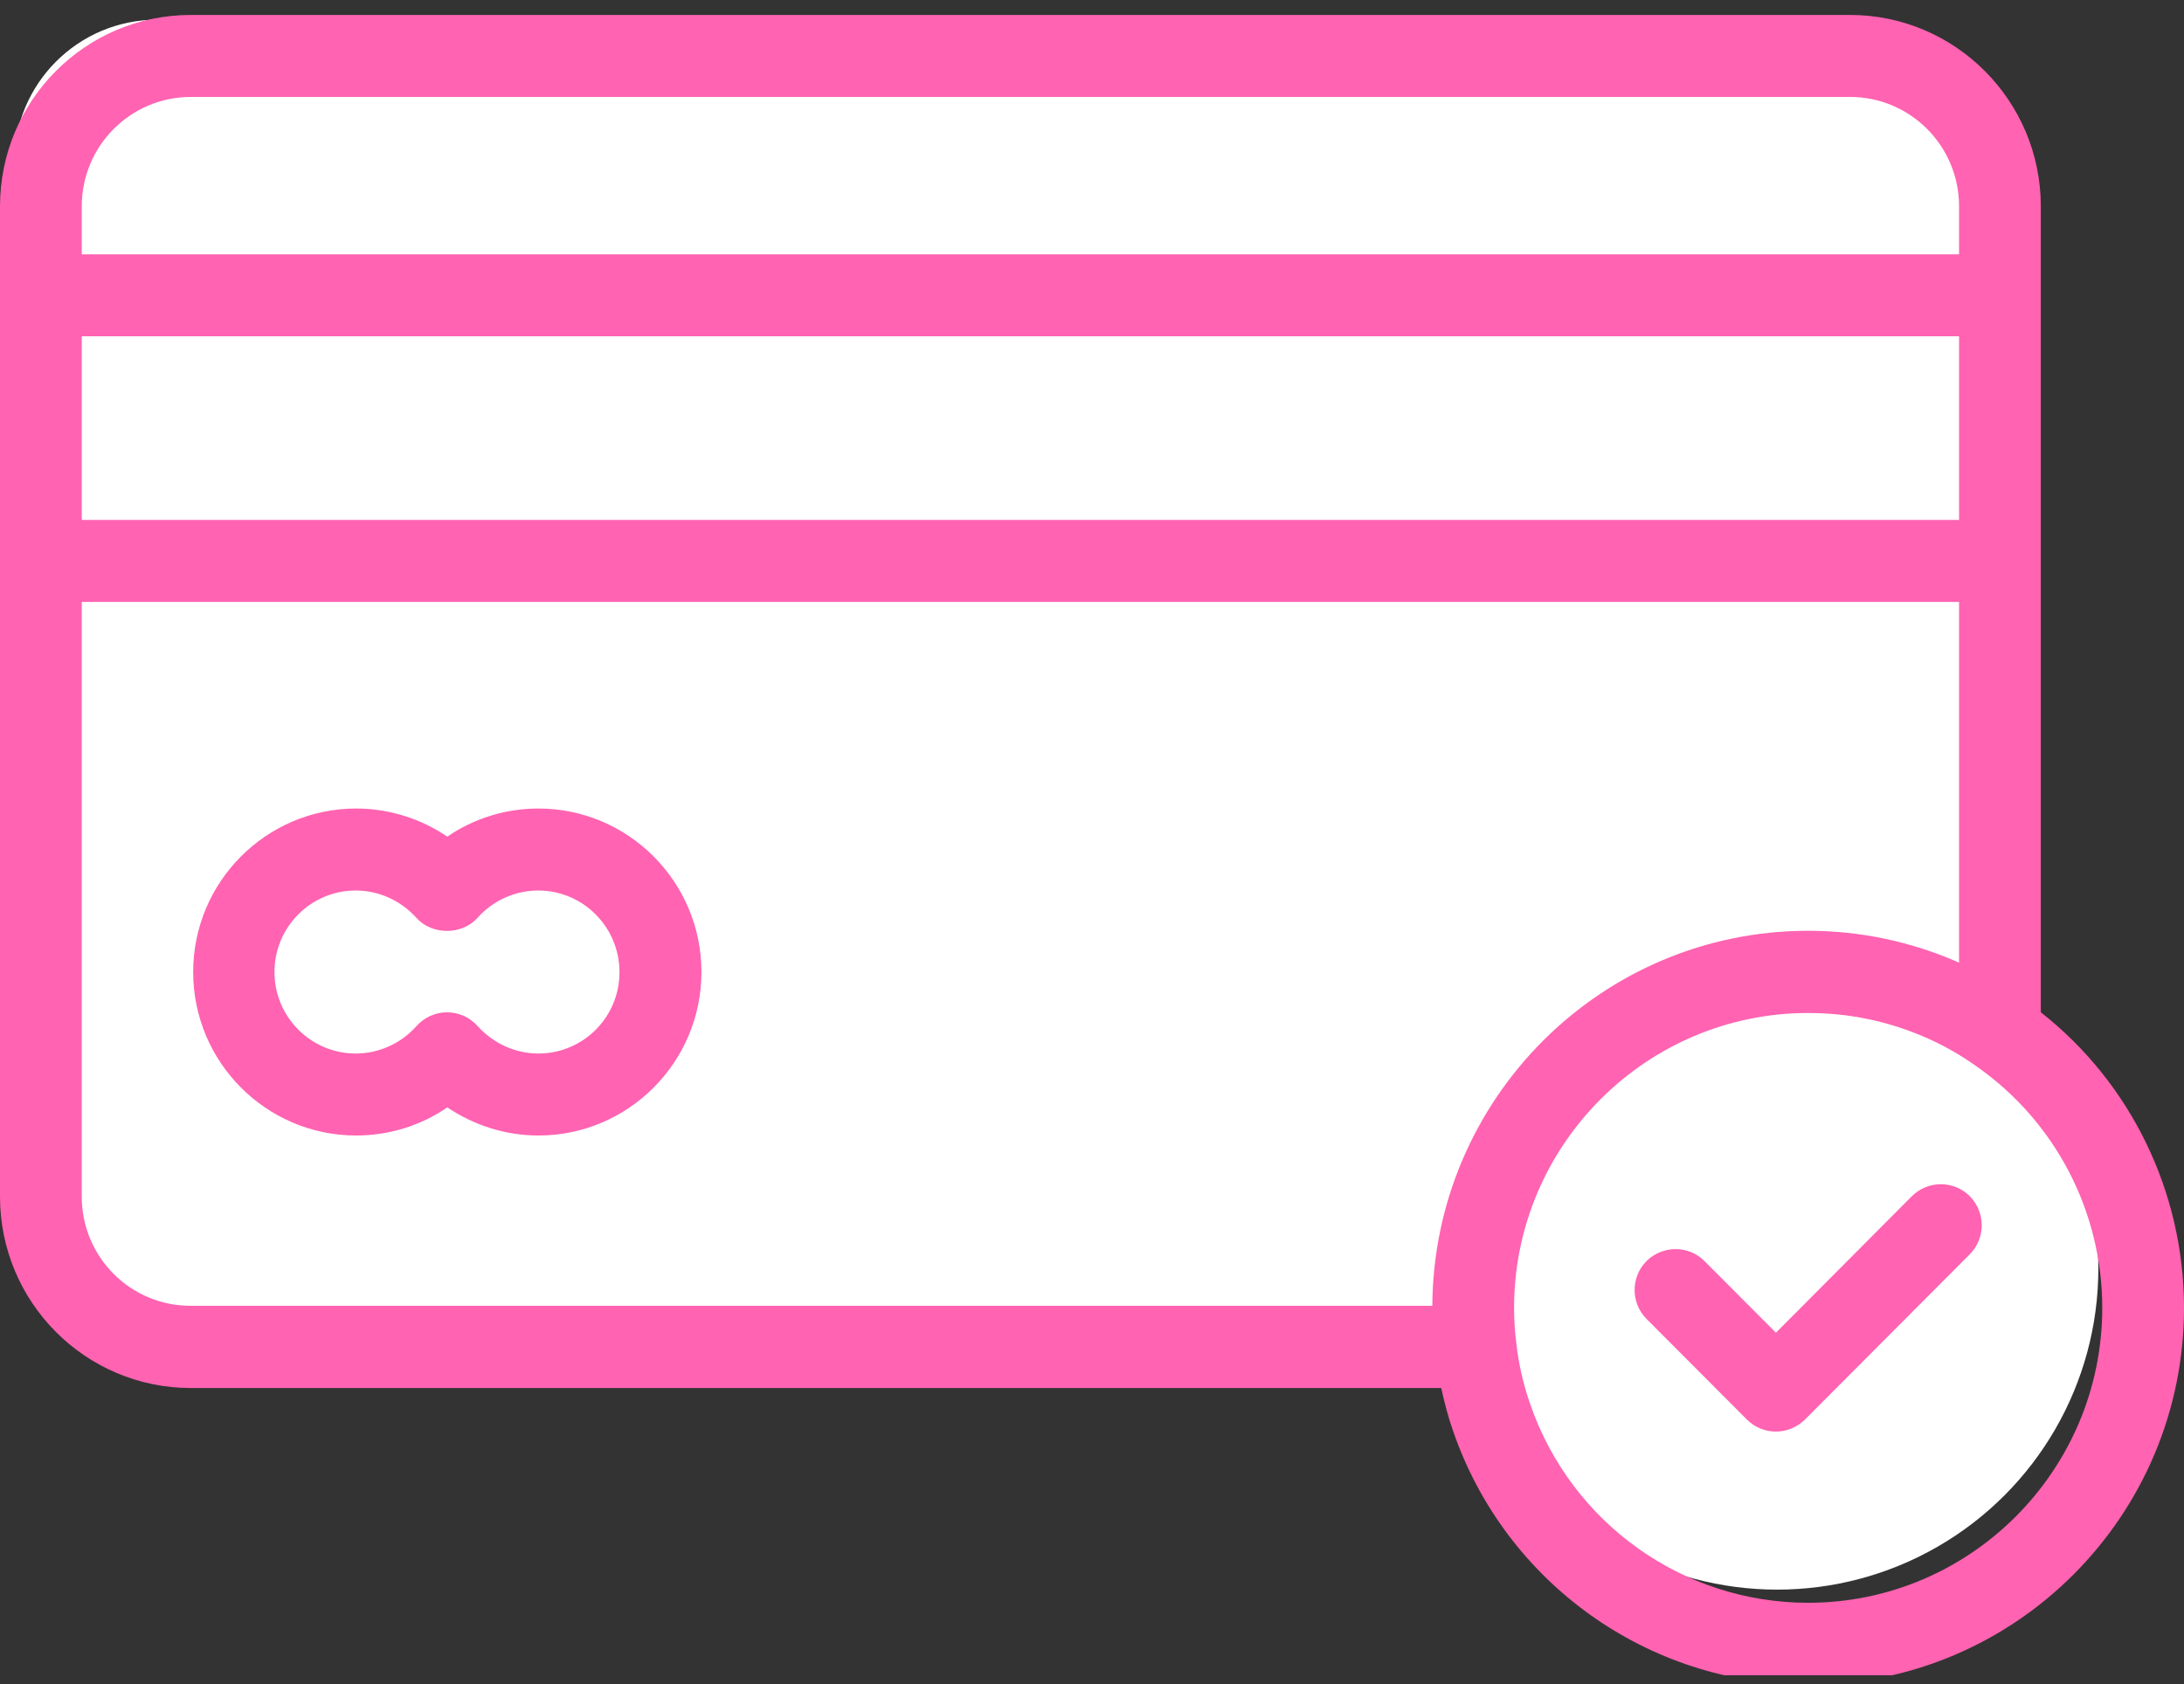 <svg width="153" height="118" viewBox="0 0 153 118" fill="none" xmlns="http://www.w3.org/2000/svg">
<rect x="0" y="0" width="153" height="118" fill="#333333" stroke="none"/>
<g clip-path="url(#clip0)">
<rect x="1" y="1.381" width="137" height="91" rx="10" fill="white"/>
<circle cx="124.5" cy="88.881" r="22.5" fill="white"/>
<path d="M133.936 83.813L124.413 93.381L119.405 88.359C118.293 87.243 116.476 87.243 115.347 88.359C114.235 89.475 114.235 91.296 115.347 92.412L122.384 99.469C122.94 100.027 123.676 100.306 124.413 100.306C125.149 100.306 125.869 100.027 126.442 99.469L137.995 87.883C139.107 86.767 139.107 84.945 137.995 83.813C136.865 82.697 135.065 82.697 133.936 83.813Z" fill="#FF63B1"/>
<path d="M142.969 70.929V14.456C142.969 7.054 136.964 1.047 129.6 1.047H13.369C5.989 1.047 0 7.054 0 14.456V20.692V39.303V83.845C0 91.247 5.989 97.254 13.369 97.254H100.964C101.193 98.287 101.455 99.305 101.798 100.273C105.464 110.908 115.462 118.047 126.671 118.047C141.185 118.047 153 106.198 153 91.641C153 83.517 149.269 75.869 142.969 70.929ZM13.369 6.792H129.6C133.822 6.792 137.242 10.222 137.242 14.456V17.82H5.727V14.456C5.727 10.222 9.147 6.792 13.369 6.792ZM5.727 23.564H137.242V36.431H5.727V23.564ZM5.727 83.845V42.175H137.242V67.45C137.225 67.45 137.225 67.433 137.209 67.433C133.871 65.973 130.32 65.218 126.671 65.218C112.189 65.218 100.424 76.985 100.342 91.493H13.369C9.147 91.509 5.727 88.079 5.727 83.845ZM126.671 112.303C117.9 112.303 110.078 106.723 107.198 98.386C106.724 97.024 106.38 95.58 106.216 94.02C106.118 93.282 106.069 92.478 106.069 91.641C106.069 80.251 115.315 70.978 126.671 70.978C129.535 70.978 132.3 71.553 134.918 72.701C136.162 73.243 137.34 73.916 138.469 74.72C143.984 78.577 147.273 84.895 147.273 91.641C147.273 103.031 138.027 112.303 126.671 112.303Z" fill="#FF63B1"/>
<path d="M37.718 56.651C35.427 56.651 33.202 57.34 31.336 58.62C29.471 57.357 27.245 56.651 24.954 56.651C18.654 56.651 13.533 61.788 13.533 68.106C13.533 74.425 18.654 79.562 24.954 79.562C27.245 79.562 29.471 78.873 31.336 77.592C33.218 78.856 35.427 79.562 37.718 79.562C44.018 79.562 49.14 74.425 49.14 68.106C49.14 61.788 44.018 56.651 37.718 56.651ZM37.718 73.818C36.098 73.818 34.56 73.112 33.464 71.897C32.924 71.29 32.138 70.929 31.32 70.929C30.502 70.929 29.733 71.274 29.176 71.897C28.096 73.112 26.542 73.818 24.922 73.818C21.78 73.818 19.227 71.257 19.227 68.106C19.227 64.955 21.78 62.395 24.922 62.395C26.542 62.395 28.08 63.101 29.176 64.315C30.256 65.53 32.367 65.53 33.447 64.315C34.527 63.101 36.082 62.395 37.702 62.395C40.844 62.395 43.396 64.955 43.396 68.106C43.413 71.257 40.86 73.818 37.718 73.818Z" fill="#FF63B1"/>
</g>
<defs>
<clipPath id="clip0">
<rect width="153" height="117" fill="white" transform="translate(0 0.381)"/>
</clipPath>
</defs>
</svg>
